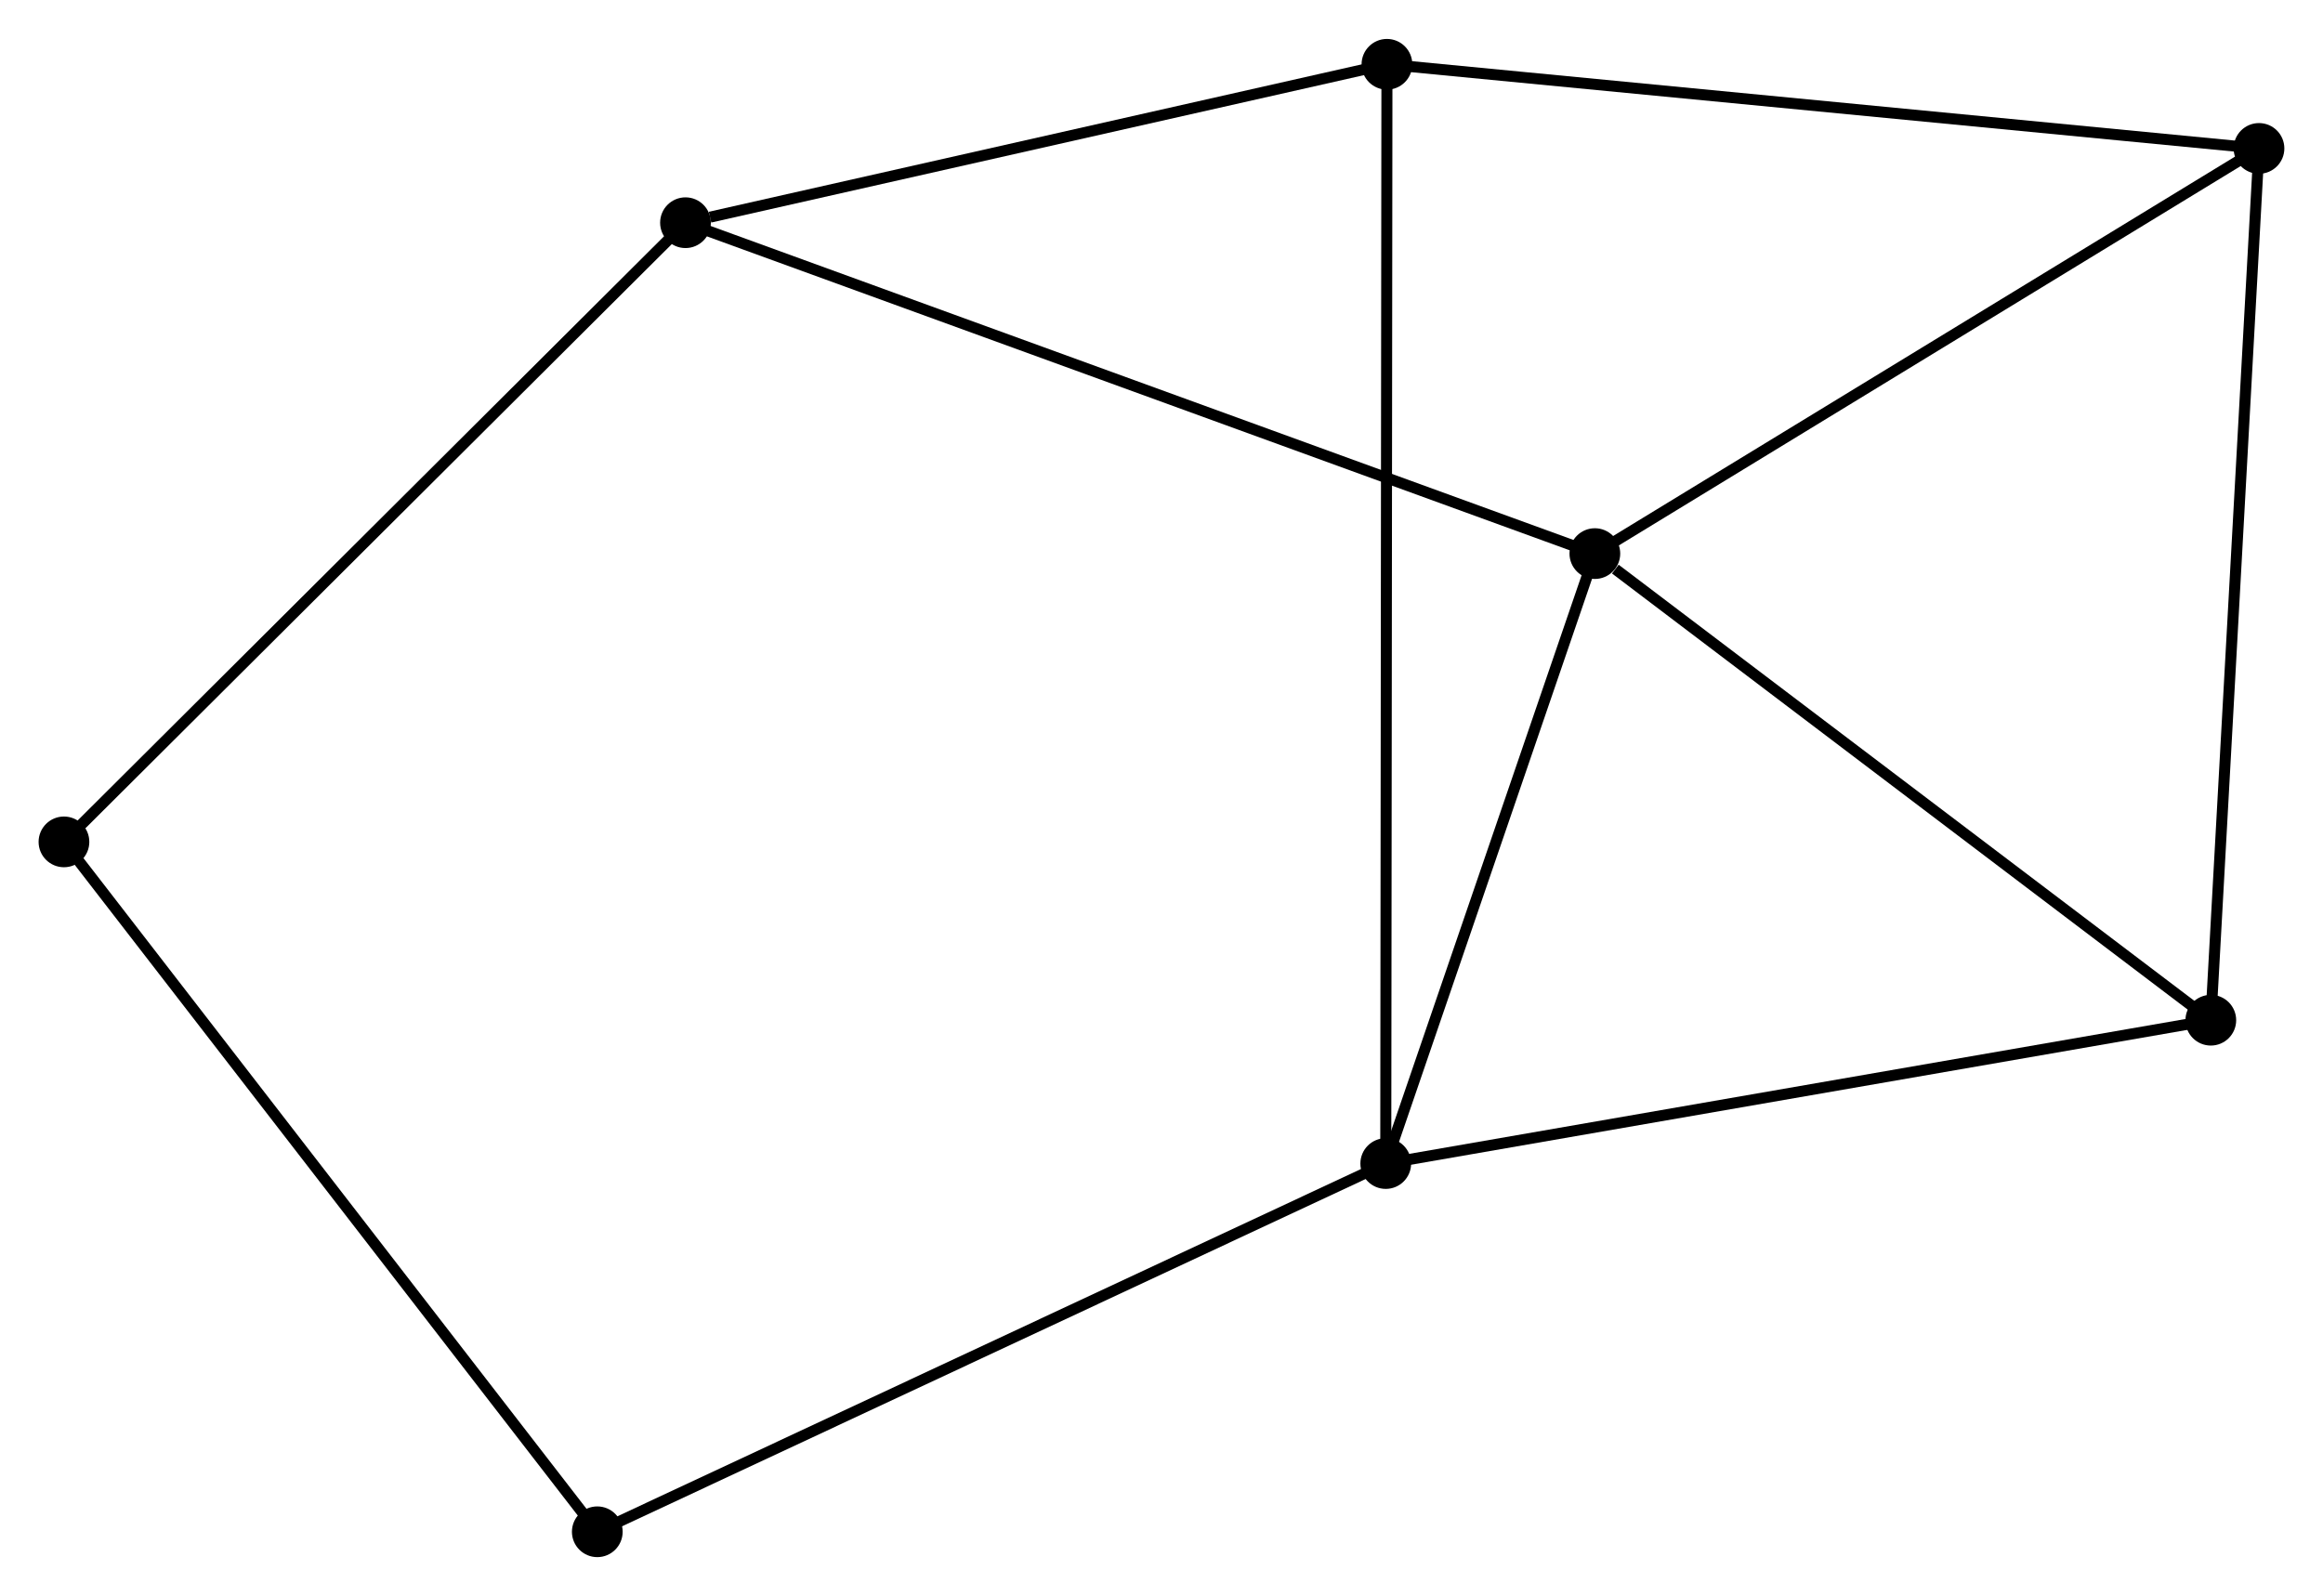 <?xml version="1.0" encoding="UTF-8" standalone="no"?>
<!DOCTYPE svg PUBLIC "-//W3C//DTD SVG 1.1//EN"
 "http://www.w3.org/Graphics/SVG/1.1/DTD/svg11.dtd">
<!-- Generated by graphviz version 2.36.0 (20140111.2315)
 -->
<!-- Title: %3 Pages: 1 -->
<svg width="211pt" height="145pt"
 viewBox="0.00 0.00 210.67 144.71" xmlns="http://www.w3.org/2000/svg" xmlns:xlink="http://www.w3.org/1999/xlink">
<g id="graph0" class="graph" transform="scale(1 1) rotate(0) translate(4 140.715)">
<title>%3</title>
<!-- 0 -->
<g id="node1" class="node"><title>0</title>
<ellipse fill="black" stroke="black" cx="140.636" cy="-90.53" rx="1.8" ry="1.8"/>
</g>
<!-- 1 -->
<g id="node2" class="node"><title>1</title>
<ellipse fill="black" stroke="black" cx="121.672" cy="-35.202" rx="1.8" ry="1.8"/>
</g>
<!-- 0&#45;&#45;1 -->
<g id="edge1" class="edge"><title>0&#45;&#45;1</title>
<path fill="none" stroke="black" d="M140.005,-88.689C137.126,-80.289 125.249,-45.638 122.325,-37.107"/>
</g>
<!-- 3 -->
<g id="node3" class="node"><title>3</title>
<ellipse fill="black" stroke="black" cx="196.496" cy="-48.204" rx="1.8" ry="1.8"/>
</g>
<!-- 0&#45;&#45;3 -->
<g id="edge2" class="edge"><title>0&#45;&#45;3</title>
<path fill="none" stroke="black" d="M142.494,-89.122C151.127,-82.581 187.217,-55.234 195.009,-49.331"/>
</g>
<!-- 4 -->
<g id="node4" class="node"><title>4</title>
<ellipse fill="black" stroke="black" cx="58.166" cy="-120.545" rx="1.8" ry="1.8"/>
</g>
<!-- 0&#45;&#45;4 -->
<g id="edge3" class="edge"><title>0&#45;&#45;4</title>
<path fill="none" stroke="black" d="M138.913,-91.157C128.181,-95.063 70.584,-116.025 59.879,-119.922"/>
</g>
<!-- 5 -->
<g id="node5" class="node"><title>5</title>
<ellipse fill="black" stroke="black" cx="200.865" cy="-127.283" rx="1.8" ry="1.8"/>
</g>
<!-- 0&#45;&#45;5 -->
<g id="edge4" class="edge"><title>0&#45;&#45;5</title>
<path fill="none" stroke="black" d="M142.373,-91.59C151.169,-96.957 190.694,-121.076 199.235,-126.288"/>
</g>
<!-- 1&#45;&#45;3 -->
<g id="edge6" class="edge"><title>1&#45;&#45;3</title>
<path fill="none" stroke="black" d="M123.522,-35.524C133.874,-37.322 184.528,-46.124 194.711,-47.894"/>
</g>
<!-- 2 -->
<g id="node6" class="node"><title>2</title>
<ellipse fill="black" stroke="black" cx="121.78" cy="-134.915" rx="1.8" ry="1.8"/>
</g>
<!-- 1&#45;&#45;2 -->
<g id="edge5" class="edge"><title>1&#45;&#45;2</title>
<path fill="none" stroke="black" d="M121.675,-37.285C121.689,-50.261 121.764,-119.9 121.778,-132.843"/>
</g>
<!-- 6 -->
<g id="node7" class="node"><title>6</title>
<ellipse fill="black" stroke="black" cx="50.168" cy="-1.8" rx="1.8" ry="1.8"/>
</g>
<!-- 1&#45;&#45;6 -->
<g id="edge7" class="edge"><title>1&#45;&#45;6</title>
<path fill="none" stroke="black" d="M119.905,-34.377C110.012,-29.755 61.605,-7.142 51.874,-2.597"/>
</g>
<!-- 3&#45;&#45;5 -->
<g id="edge10" class="edge"><title>3&#45;&#45;5</title>
<path fill="none" stroke="black" d="M196.604,-50.159C197.208,-61.099 200.167,-114.635 200.761,-125.397"/>
</g>
<!-- 7 -->
<g id="node8" class="node"><title>7</title>
<ellipse fill="black" stroke="black" cx="1.8" cy="-64.38" rx="1.8" ry="1.8"/>
</g>
<!-- 4&#45;&#45;7 -->
<g id="edge11" class="edge"><title>4&#45;&#45;7</title>
<path fill="none" stroke="black" d="M56.772,-119.157C49.042,-111.454 11.476,-74.022 3.352,-65.926"/>
</g>
<!-- 2&#45;&#45;4 -->
<g id="edge8" class="edge"><title>2&#45;&#45;4</title>
<path fill="none" stroke="black" d="M119.945,-134.5C110.818,-132.438 70.364,-123.3 60.392,-121.048"/>
</g>
<!-- 2&#45;&#45;5 -->
<g id="edge9" class="edge"><title>2&#45;&#45;5</title>
<path fill="none" stroke="black" d="M123.735,-134.726C134.676,-133.67 188.216,-128.504 198.979,-127.465"/>
</g>
<!-- 6&#45;&#45;7 -->
<g id="edge12" class="edge"><title>6&#45;&#45;7</title>
<path fill="none" stroke="black" d="M48.973,-3.347C42.339,-11.93 10.104,-53.636 3.131,-62.657"/>
</g>
</g>
</svg>
